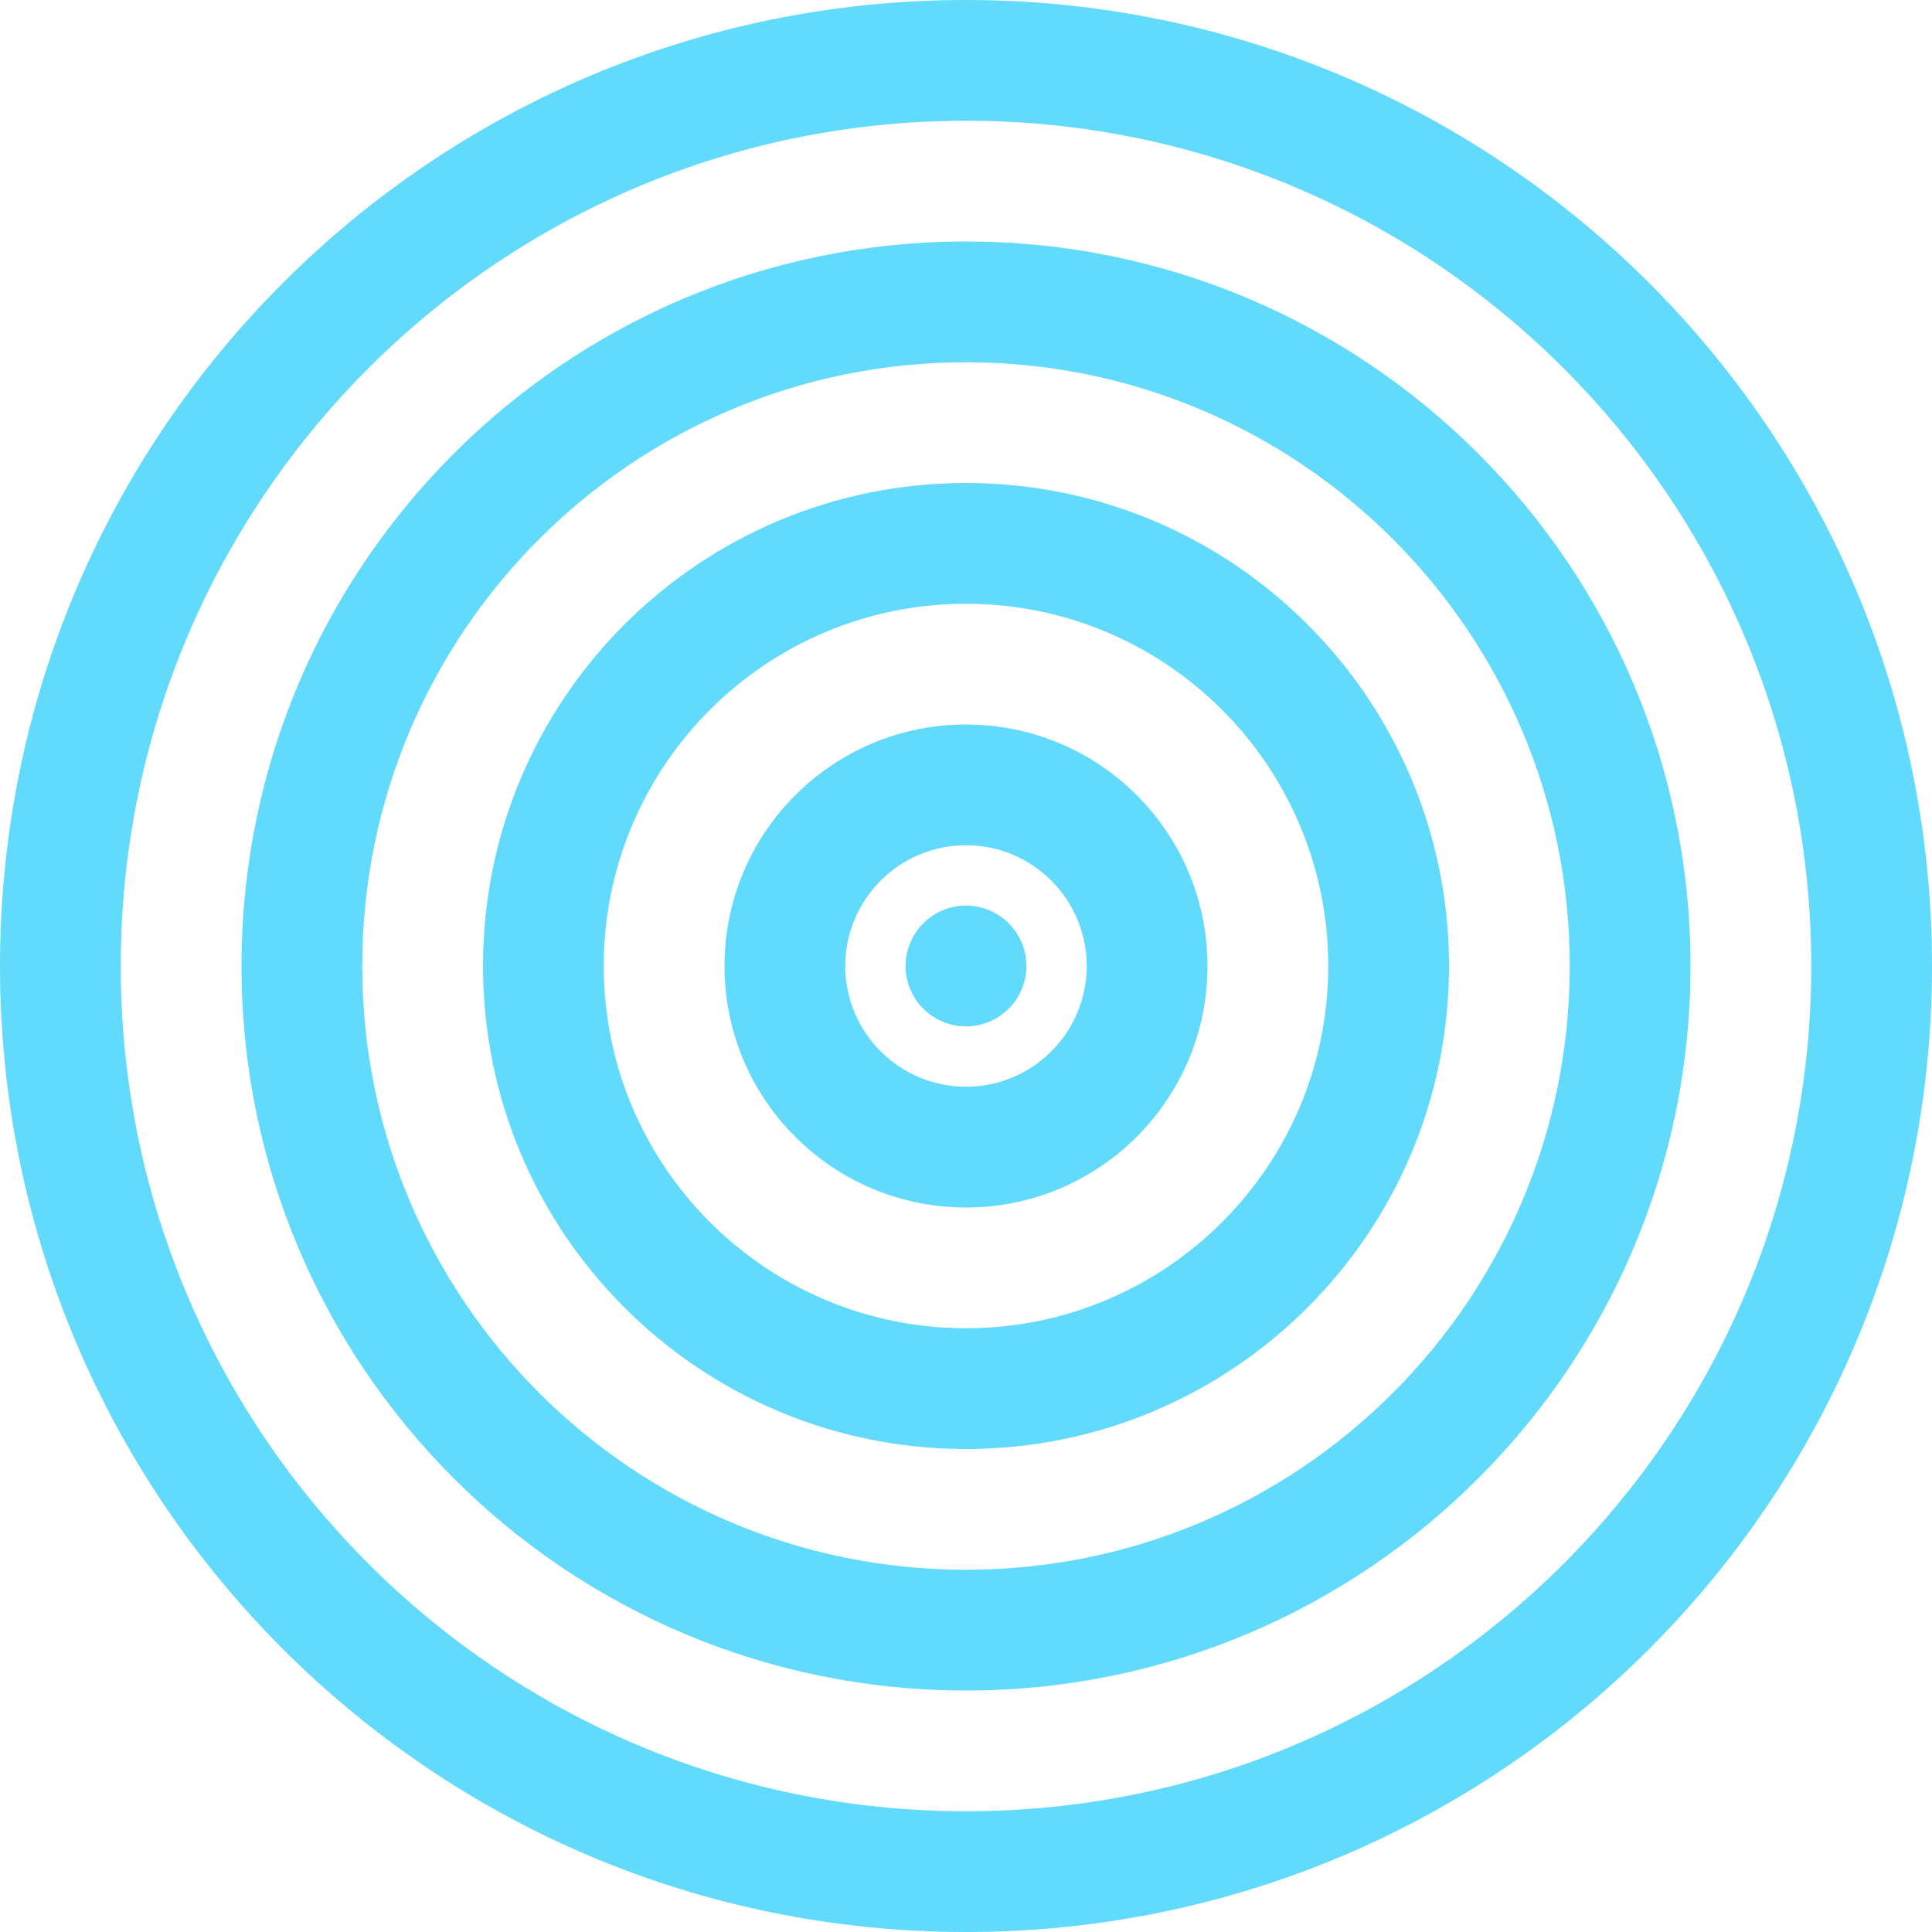 <svg xmlns="http://www.w3.org/2000/svg" viewBox="0 0 1024 1024">
  <path fill="#61DAFB" d="M512 0C229.2 0 0 229.2 0 512s229.2 512 512 512 512-229.2 512-512S794.8 0 512 0zm0 960C264.6 960 64 759.4 64 512S264.6 64 512 64s448 200.6 448 448-200.6 448-448 448z"/>
  <path fill="#61DAFB" d="M512 128c-212.1 0-384 171.9-384 384s171.9 384 384 384 384-171.9 384-384-171.9-384-384-384zm0 704c-176.7 0-320-143.3-320-320s143.3-320 320-320 320 143.3 320 320-143.3 320-320 320z"/>
  <path fill="#61DAFB" d="M512 256c-141.4 0-256 114.6-256 256s114.6 256 256 256 256-114.6 256-256-114.6-256-256-256zm0 448c-106 0-192-86-192-192s86-192 192-192 192 86 192 192-86 192-192 192z"/>
  <path fill="#61DAFB" d="M512 384c-70.7 0-128 57.3-128 128s57.3 128 128 128 128-57.3 128-128-57.3-128-128-128zm0 192c-35.3 0-64-28.7-64-64s28.7-64 64-64 64 28.7 64 64-28.7 64-64 64z"/>
  <path fill="#61DAFB" d="M512 512m-32 0a32 32 0 1 0 64 0 32 32 0 1 0-64 0"/>
</svg> 